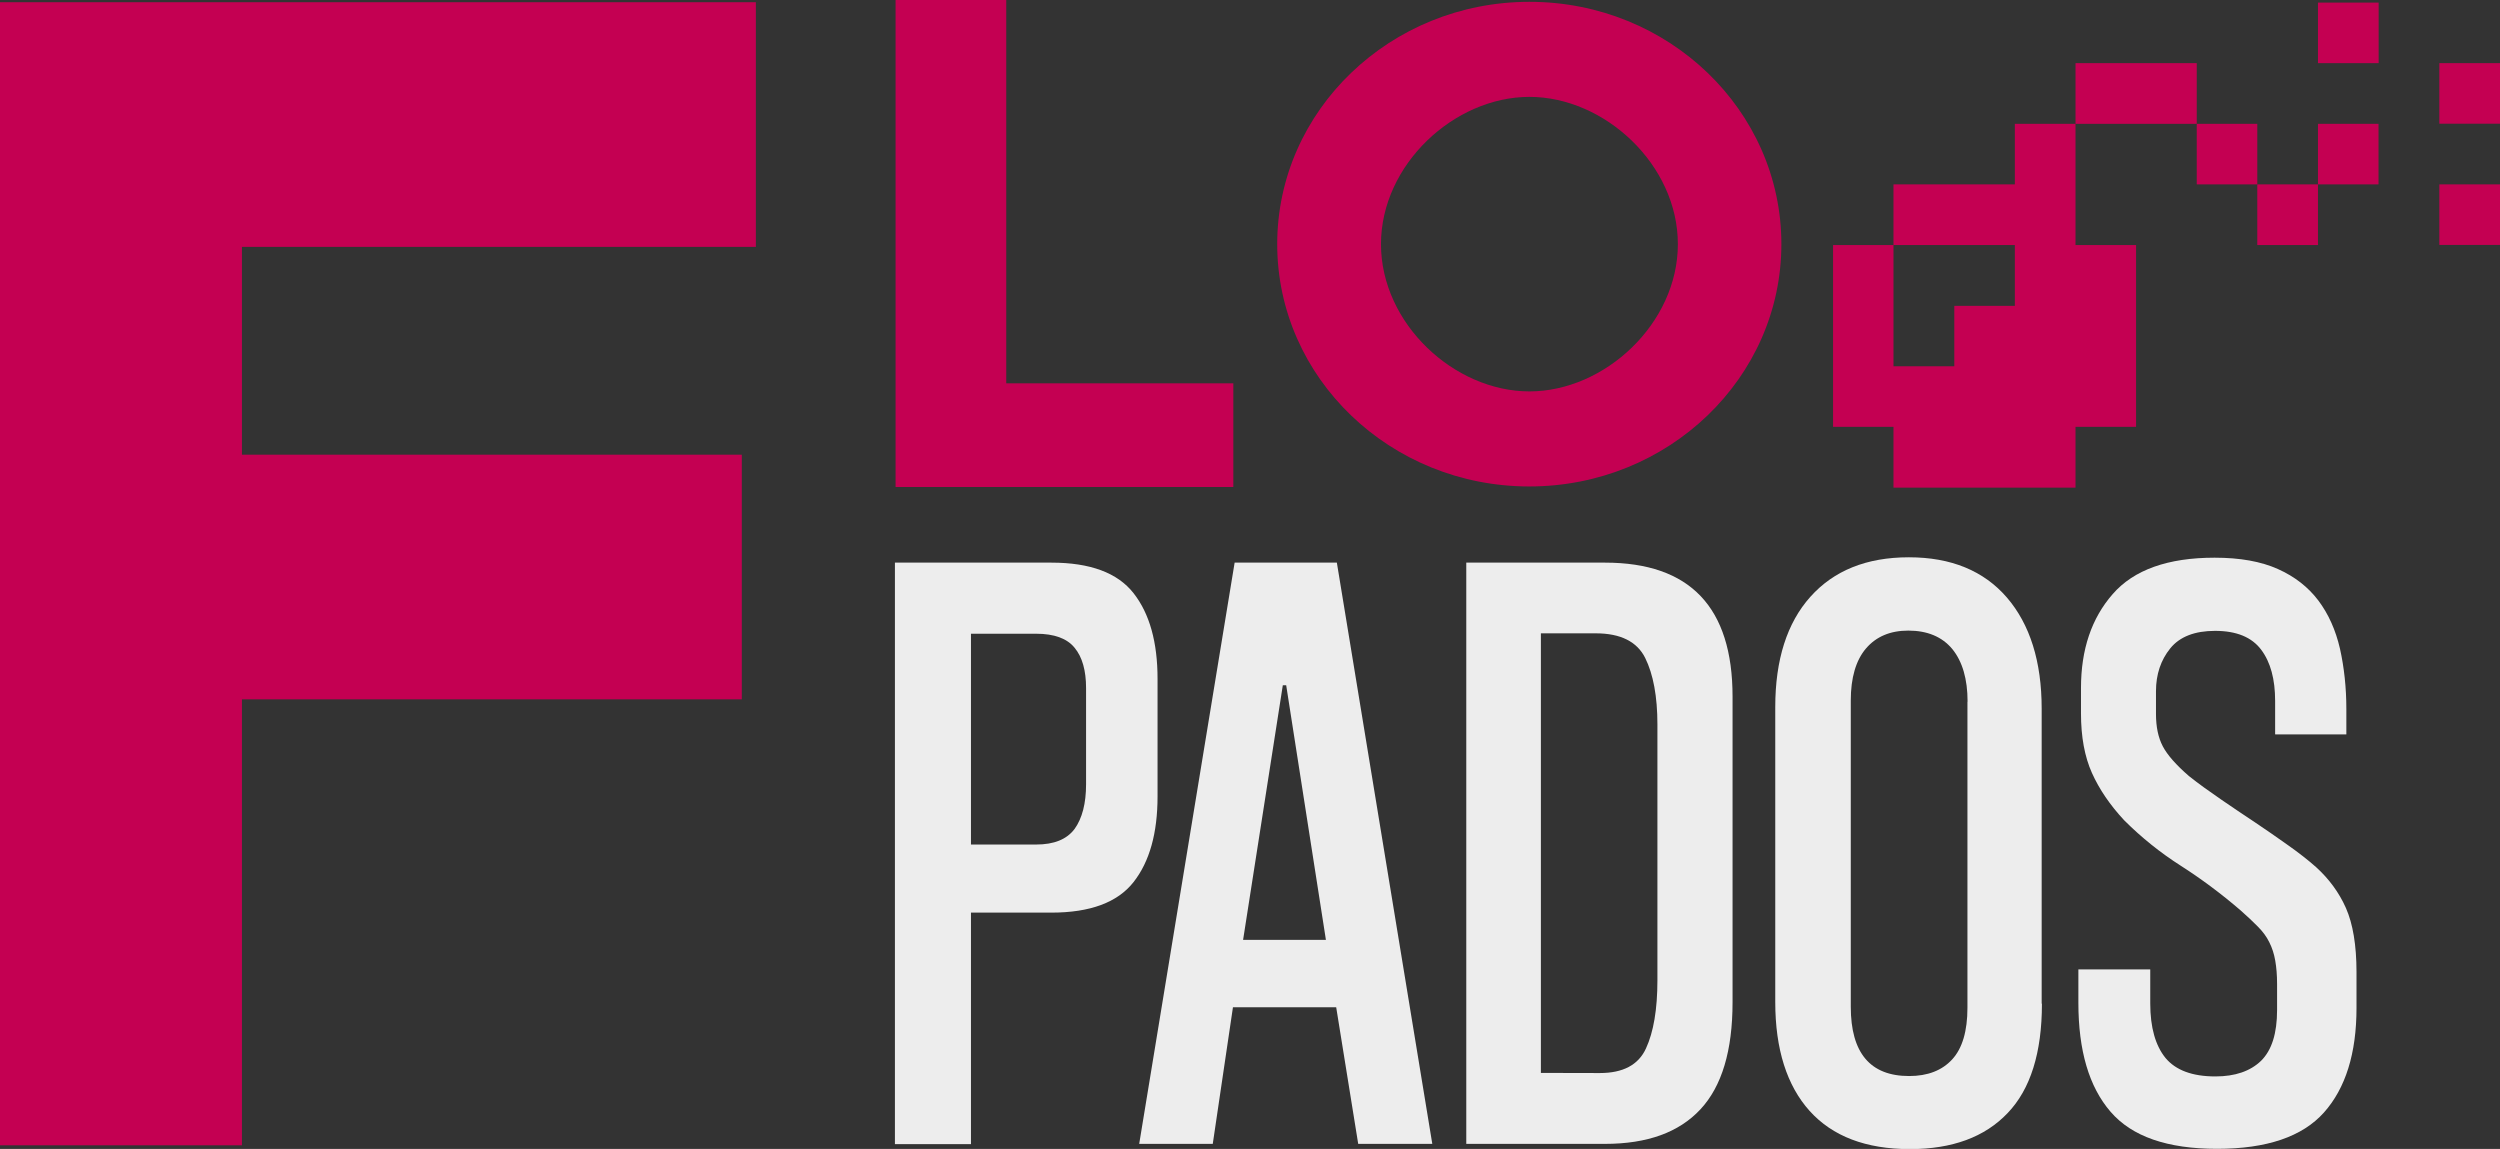 <?xml version="1.0" encoding="utf-8"?>
<!-- Generator: Adobe Illustrator 24.1.1, SVG Export Plug-In . SVG Version: 6.00 Build 0)  -->
<svg version="1.1" id="Layer_1" xmlns="http://www.w3.org/2000/svg" xmlns:xlink="http://www.w3.org/1999/xlink" x="0px" y="0px"
	 viewBox="0 0 1920 882.4" style="enable-background:new 0 0 1920 882.4;" xml:space="preserve">
<rect x="0" y="0" width="1920" height="882.4" fill="#333333" stroke="none"/>
<style type="text/css">
	.st0{display:none;}
	.st1{display:inline;fill:#0B000C;}
	.st2{fill:#C40052;}
	.st3{enable-background:new    ;}
	.st4{fill:#EDEDED;}
</style>
<g id="Layer_2_1_" class="st0">
	<rect y="-98.8" class="st1" width="1920" height="1080"/>
</g>
<g>
	<polygon class="st2" points="1687.1,95.1 1687.1,48.5 1640.5,48.5 1594,48.5 1594,95.1 1640.5,95.1 1687.1,95.1 1687.1,141.6 
		1733.6,141.6 1733.6,95.1 	"/>
	<polygon class="st2" points="1780.2,141.6 1733.6,141.6 1733.6,188.2 1780.2,188.2 1780.2,141.6 1826.7,141.6 1826.7,95.1 
		1780.2,95.1 	"/>
	<rect x="1780.2" y="2" class="st2" width="46.6" height="46.5"/>
	<rect x="1873.4" y="141.6" class="st2" width="46.6" height="46.5"/>
	<polygon class="st2" points="1547.4,141.6 1500.9,141.6 1500.9,141.6 1454.2,141.6 1454.2,188.2 1500.9,188.2 1500.9,188.2 
		1547.4,188.2 1547.4,234.9 1500.9,234.9 1500.9,281.3 1454.2,281.3 1454.2,236.1 1454.2,234.9 1454.2,188.2 1407.8,188.2 
		1407.8,234.9 1407.8,236.1 1407.8,281.3 1407.8,327.8 1454.2,327.8 1454.2,374.5 1500.9,374.5 1500.9,374.5 1547.4,374.5 
		1547.4,374.5 1594,374.5 1594,327.8 1640.5,327.8 1640.5,281.3 1640.5,236.1 1640.5,234.9 1640.5,188.2 1594,188.2 1594,141.6 
		1594,95.1 1547.4,95.1 	"/>
	<rect x="1873.4" y="48.5" class="st2" width="46.6" height="46.5"/>
</g>
<g class="st3">
	<path class="st2" d="M185.8,1.7h394.7v187.9H185.8v159.6h383.9v187.9H185.8v342.5H0V1.7L185.8,1.7L185.8,1.7z"/>
</g>
<g>
	<g class="st3">
		<path class="st2" d="M772.8,0v294.4h174.4V374H770.4h-82.6v-79.6V0H772.8z"/>
	</g>
</g>
<g class="st3">
	<path class="st2" d="M1368.1,187.5c0,102.7-86.7,186.1-193.6,186.1c-106.8,0-193.6-83.4-193.6-186.1S1067.8,1.4,1174.6,1.4
		C1281.4,1.4,1368.1,84.7,1368.1,187.5z M1060.6,187.5c0,61,56.2,113.1,114,113.1s114-52.1,114-113.1s-56.2-113.1-114-113.1
		C1116.8,74.4,1060.6,126.5,1060.6,187.5z"/>
</g>
<g class="st3">
	<path class="st4" d="M745.7,701.1v177.6h-58.4V432.1h120.1c29.9,0,50.9,7.8,63.2,23.5c12.3,15.7,18.4,37.6,18.4,65.8v90.2
		c0,28.2-6.1,50.1-18.4,65.8c-12.3,15.7-33.4,23.5-63.2,23.5h-61.7V701.1z M745.7,648.6h50c13.9,0,23.6-4,29.6-12
		c5.8-8.1,8.8-19.5,8.8-34.3v-73.9c0-13.4-2.9-23.8-8.8-30.9c-5.8-7.2-15.7-10.8-29.6-10.8h-50V648.6z"/>
	<path class="st4" d="M1043.1,878.5l-16.9-104.9h-79.3l-15.5,104.9h-56.5l73.3-446.4h78.5l73.3,446.4H1043.1z M954.7,721.8h63.6
		l-30.5-195.5h-2.6L954.7,721.8z"/>
	<path class="st4" d="M1126.1,878.5V432.1h106.5c65.4,0,98,34.3,98,102.9v234.7c0,37.2-8.2,64.6-24.7,82.3
		c-16.5,17.7-40.8,26.5-73.3,26.5L1126.1,878.5L1126.1,878.5z M1228.7,824.1c17.7,0,29.6-6.2,35.4-18.9c5.8-12.5,8.8-30,8.8-52.4
		V556.4c0-21.5-3.2-38.6-9.4-51.1c-6.2-12.5-18.9-18.9-37.9-18.9h-42.2v337.6L1228.7,824.1L1228.7,824.1z"/>
	<path class="st4" d="M1568.2,770.9c0,37.6-8.8,65.7-26.4,84c-17.5,18.4-42.5,27.6-75,27.6c-33.8,0-59.4-9.8-77-29.3
		c-17.5-19.5-26.4-47.4-26.4-83.7V543c0-36.3,9-64.6,27-84.7c18-20.1,43.1-30.3,75.6-30.3s57.6,10.4,75.3,30.9
		c17.7,20.6,26.7,49.1,26.7,85.3v226.6H1568.2z M1511.1,538.9c0-17.5-4-30.9-11.7-40.4c-7.8-9.4-19.1-14.2-33.8-14.2
		c-13.9,0-24.7,4.6-32.5,13.7s-11.7,22.6-11.7,39.9v235.3c0,35.4,14.9,53.2,44.8,53.2c14.3,0,25.3-4.3,33.1-12.8
		c7.8-8.5,11.7-21.8,11.7-39.6V538.9H1511.1z"/>
	<path class="st4" d="M1747.3,563.9v-25.6c0-16.6-3.5-29.7-10.7-39.3s-18.9-14.5-35.4-14.5c-15.5,0-27.1,4.4-34.4,13.4
		c-7.3,9-11,20-11,32.9v17.5c0,9.9,1.7,18.1,5.2,24.8c3.5,6.7,10.2,14.3,20.1,22.9c7.3,5.8,15.5,11.7,24.4,17.8
		c8.8,6.1,17.7,12,26.4,17.8c8.7,5.8,17.1,11.7,25.3,17.5c8.2,5.8,15.4,11.4,21.5,16.8c9.9,9,17.7,19.5,23,31.5
		c5.3,12,8.1,28.5,8.1,49.1v27.6c0,34.9-8.4,61.7-25,80.3s-44,27.9-82.1,27.9c-38.1,0-65.4-9.4-81.8-28.5
		c-16.5-19.1-24.7-46.9-24.7-83.7v-25.6h55.2v26.2c0,18.4,4,32.3,11.7,41.8c7.8,9.4,20.6,14.2,38.3,14.2c15.1,0,26.8-4,35.1-12
		c8.2-8.1,12.3-21,12.3-39v-20.1c0-6.7-0.5-12.6-1.4-17.8c-0.9-5.2-2.4-9.9-4.6-14.2c-2.1-4.3-5-8.2-8.8-12
		c-3.7-3.8-8.1-7.9-13.3-12.5c-15.1-13-30.5-24.4-46-34.3c-15.5-9.9-30-21.5-43.4-34.9c-10.8-11.6-19.1-23.8-24.7-36.3
		s-8.4-27.7-8.4-45.7v-19.5c0-29.6,8.1-53.6,24.4-72.2c16.2-18.6,42.4-27.9,78.2-27.9c19.5,0,35.7,2.9,48.6,8.7
		c13,5.8,23.3,13.9,31.1,24.2c7.8,10.4,13.3,22.7,16.6,37c3.2,14.3,4.9,29.9,4.9,46.3v19.5h-54.6V563.9z"/>
</g>
</svg>
